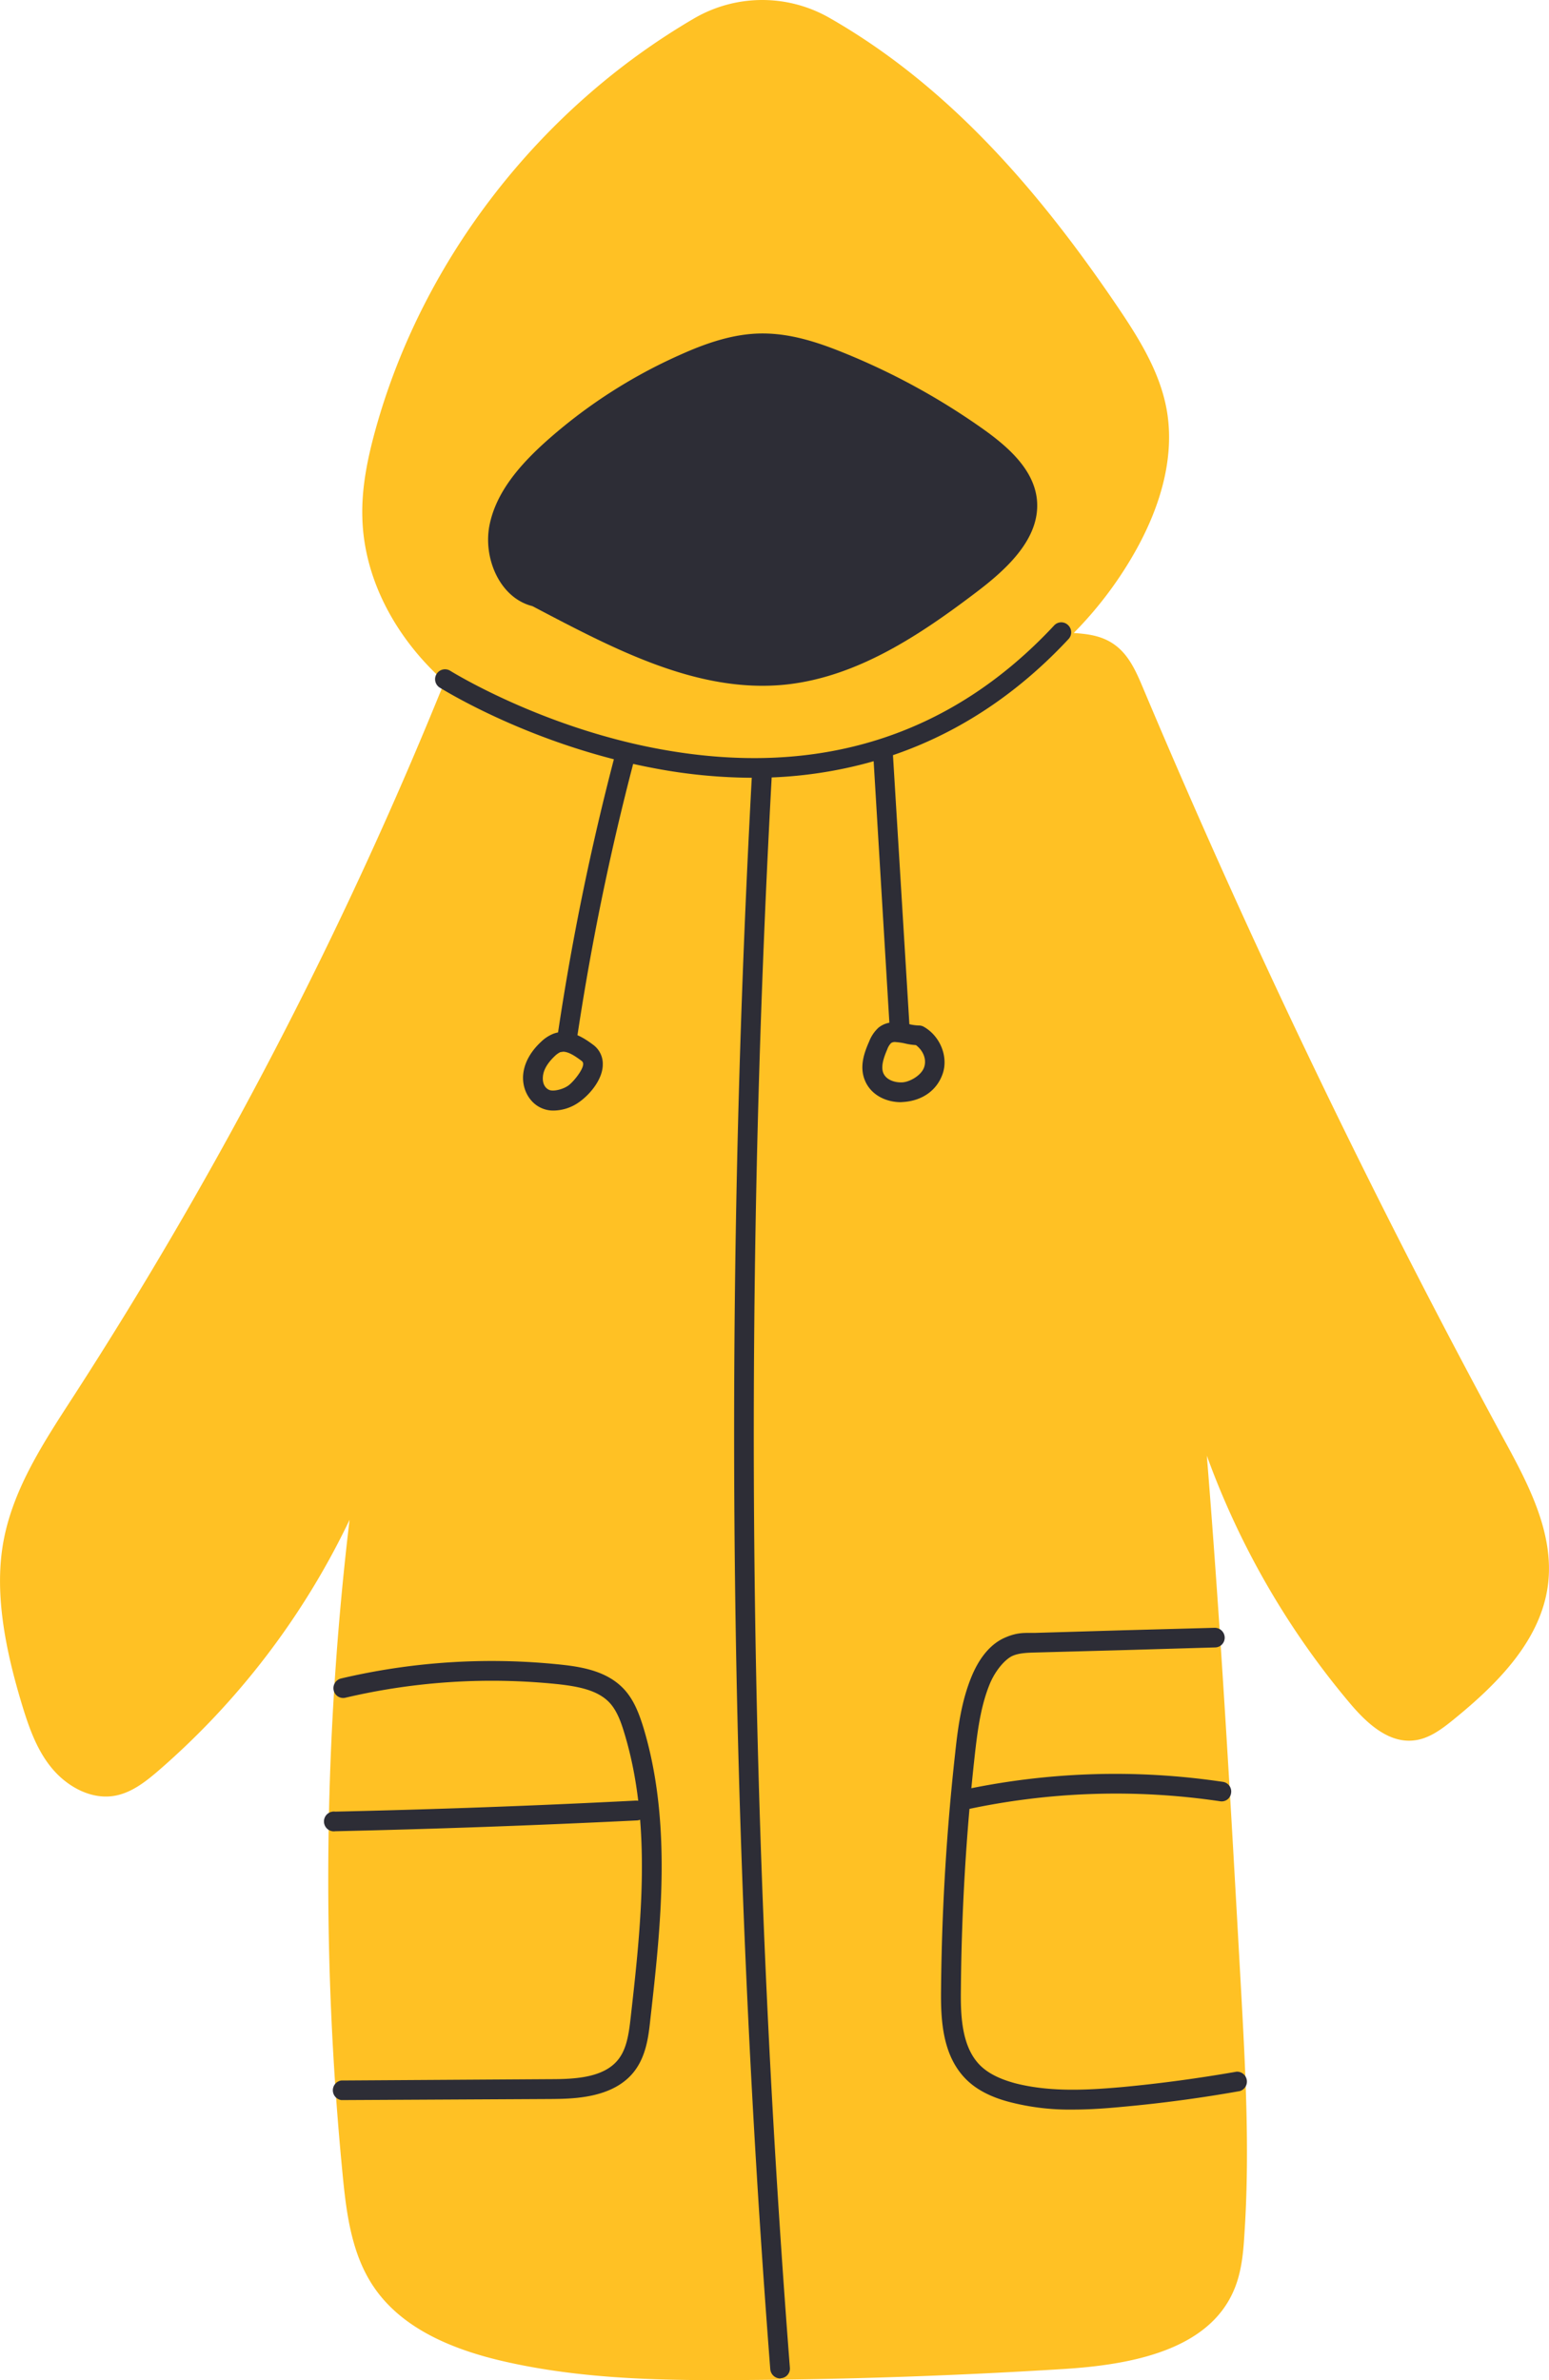 <svg xmlns="http://www.w3.org/2000/svg" width="702.9" height="1080" viewBox="0.096 -0.005 702.852 1079.967" style=""><g><g data-name="Слой 2"><g data-name="493849476"><path d="M682.5 653.1q-90.3-166.5-163.9-341.3c-2.9-6.9-6.1-14.1-12-18.7s-12.4-5.4-19.3-5.9a174.2 174.2 0 0 0 28.7-38.4c10.5-19.1 17.3-41.3 13.5-62.8-3.1-17.4-12.8-32.8-22.7-47.4-34.1-50.2-75-98.8-130-130.3a61.4 61.4 0 0 0-61.5-.1C245.6 48.8 192.1 117 170.5 194.8c-3.6 13-6.4 26.5-6 40 .7 28.6 15.8 55.4 37.3 74.5A1929.1 1929.1 0 0 1 33.4 633.6c-13.2 20.4-27 41.2-31.6 65s.8 50 8 74c3.2 10.6 6.8 21.3 13.9 29.8s18.2 14.5 29 12.3c7.4-1.5 13.6-6.4 19.3-11.3a350 350 0 0 0 86.7-113.8 1379.9 1379.9 0 0 0-3.2 296.5c1.7 17.8 4 36.4 14 51.3 13.1 19.6 36.9 29 59.9 34.2 35.7 8.1 72.7 8.6 109.3 8.3q72.2-.5 144.2-5c29.8-1.9 65.4-8.2 77.1-35.8 3.3-7.7 4.2-16.2 4.7-24.6 2.6-37.9.5-76-1.6-114-4.4-79.1-8.8-158.2-15.4-240a369.8 369.8 0 0 0 64.9 112.3c7.5 8.9 17.4 18.2 29 16.9 6.9-.7 12.8-5.2 18.2-9.6 19.8-16.1 39.5-35.8 42.7-61.1 2.9-23.2-8.8-45.4-20-65.9z" fill="#ffc124"></path><path d="M242 275.1c-15-3.5-22.8-21.7-19.8-36.8s13.9-27.4 25.3-37.7a234.2 234.2 0 0 1 61.4-39.7c11.8-5.3 24.3-9.6 37.2-9.6s25.1 4 36.9 8.8a310.8 310.8 0 0 1 63.5 34.8c11.2 8 22.7 18.2 24.1 31.8 1.7 17.3-13.3 31.2-27.1 41.7-25.9 19.7-54.3 38.7-86.7 42.2-40.8 4.3-79.5-16.9-116.7-36.4.2 0 .5 0 1.9.9z" fill="#2d2d36"></path><path d="M257.3 476.3h-.6a4.5 4.5 0 0 1-3.8-5.1 1184 1184 0 0 1 26-127.7 4.5 4.5 0 0 1 5.4-3.2 4.6 4.6 0 0 1 3.3 5.5 1190.2 1190.2 0 0 0-25.9 126.7 4.4 4.4 0 0 1-4.4 3.8z" fill="#2d2d36"></path><path d="M251.4 503.9a13.1 13.1 0 0 1-6.2-1.4c-5.4-2.7-8.6-9.2-7.6-15.9.7-4.8 3.4-9.6 7.9-13.8a17.2 17.2 0 0 1 5.8-3.8c7.5-2.7 14.6 2.6 18 5.1a10.7 10.7 0 0 1 4.3 8.9c0 6.5-5.5 13.3-10.5 16.9a20.4 20.4 0 0 1-11.7 4zm4.2-26.7l-1.3.2a9.7 9.7 0 0 0-2.6 1.9c-2.1 2-4.7 5.1-5.2 8.6s.8 5.7 2.7 6.6 6.3-.2 8.7-1.9 6.7-7.1 6.8-9.7a1.7 1.7 0 0 0-.8-1.6c-2.8-2.1-5.8-4.1-8.3-4.1z" fill="#2d2d36"></path><path d="M408.4 472.5a4.5 4.5 0 0 1-4.5-4.2l-7.7-128.1a4.3 4.3 0 0 1 4.2-4.7 4.4 4.4 0 0 1 4.7 4.2l7.8 128a4.6 4.6 0 0 1-4.2 4.8z" fill="#2d2d36"></path><path d="M408.8 500.1c-6.1 0-13-2.8-16-9.3s-.6-13.1 1.7-18.3a16.7 16.7 0 0 1 4.2-6.2c4.4-3.5 9.4-2.5 13.5-1.7a23.1 23.1 0 0 0 4.8.7 4.6 4.6 0 0 1 2.3.6c7.5 4.3 11.2 13.7 8.5 21.4s-9.5 12.1-17.6 12.7zm-2.6-27.3a3 3 0 0 0-1.8.5 7.8 7.8 0 0 0-1.7 2.8c-1.6 3.7-3.1 8-1.7 11s5.3 4.2 8.6 4 8.5-3.1 9.8-6.8-.5-7.7-3.7-10.1a28.3 28.3 0 0 1-5.2-.8 30.9 30.9 0 0 0-4.3-.6z" fill="#2d2d36"></path><path d="M354.1 1079.2a4.6 4.6 0 0 1-4.5-4.2 5515 5515 0 0 1-8.3-723.8 4.5 4.5 0 0 1 9 .5 5479.5 5479.5 0 0 0 8.2 722.6 4.4 4.4 0 0 1-4.1 4.8z" fill="#2d2d36"></path><path d="M155 952.9a4.5 4.5 0 0 1-.1-8.9l95.2-.6c11.4 0 24.1-.8 30.5-8.9 3.8-4.8 4.8-11.3 5.7-19.4 4.6-40.9 9.8-87.2-3-129-1.5-5-3.4-10.1-6.7-13.6-5.4-5.7-14.3-7.3-23.1-8.3a290.6 290.6 0 0 0-96.6 6.1 4.4 4.4 0 0 1-5.4-3.3 4.5 4.5 0 0 1 3.3-5.4 298.5 298.5 0 0 1 99.7-6.3c10.5 1.1 21.2 3.2 28.6 11 4.6 4.9 6.9 11.1 8.8 17.1 13.3 43.6 8 91 3.3 132.7-.8 7.5-1.8 16.8-7.5 24-9.6 12.1-27.8 12.2-37.5 12.3l-95.2.5z" fill="#2d2d36"></path><path d="M486.8 957.2a108.4 108.4 0 0 1-28.1-3.3c-8.7-2.2-15.3-5.6-20-10.2-11-10.8-11.8-27-11.6-41.4a1059 1059 0 0 1 6.4-106.8c1.3-12.3 3-24.3 7.7-35.4 3.7-8.6 8.7-14.3 14.8-17s9.5-2.1 13.8-2.2l40.6-1.2 40.8-1.1a4.5 4.5 0 0 1 4.6 4.3 4.4 4.4 0 0 1-4.3 4.6l-40.9 1.2-40.5 1.1c-3.7.1-7.5.2-10.5 1.5s-7.4 5.9-10.2 12.3c-4.2 10-5.7 21.2-7 32.8a1044.8 1044.8 0 0 0-6.3 106c-.2 12.5.4 26.6 8.9 34.9 3.6 3.5 8.8 6.1 15.9 8 16.1 4.1 33.3 3 48.2 1.7 17.3-1.6 34.9-4 52.1-7a4.5 4.5 0 0 1 1.5 8.8c-17.4 3.1-35.2 5.5-52.8 7.1-7.3.7-15 1.3-23.1 1.3z" fill="#2d2d36"></path><path d="M152.3 830.9a4.5 4.5 0 1 1-.1-8.9c45-1 89.6-2.6 136.4-5a4.5 4.5 0 0 1 4.7 4.3 4.4 4.4 0 0 1-4.2 4.7c-47 2.3-91.7 3.9-136.7 4.9z" fill="#2d2d36"></path><path d="M437 821.3a4.5 4.5 0 0 1-1-8.9 330.7 330.7 0 0 1 119-3.9 4.4 4.4 0 0 1 3.7 5.1 4.3 4.3 0 0 1-5 3.7 322.1 322.1 0 0 0-115.8 3.9z" fill="#2d2d36"></path><path d="M341.7 352.9a241.7 241.7 0 0 1-44.1-4.2c-55.6-10.3-96.1-35.6-97.8-36.6a4.5 4.5 0 1 1 4.8-7.6c.4.2 41 25.5 94.9 35.4 71.7 13.2 131.9-5.7 178.9-56.1a4.4 4.4 0 0 1 6.3-.2 4.5 4.5 0 0 1 .3 6.3c-27.1 29.1-59 48.3-94.9 57.2a196.8 196.8 0 0 1-48.4 5.8z" fill="#2d2d36"></path></g></g></g></svg>